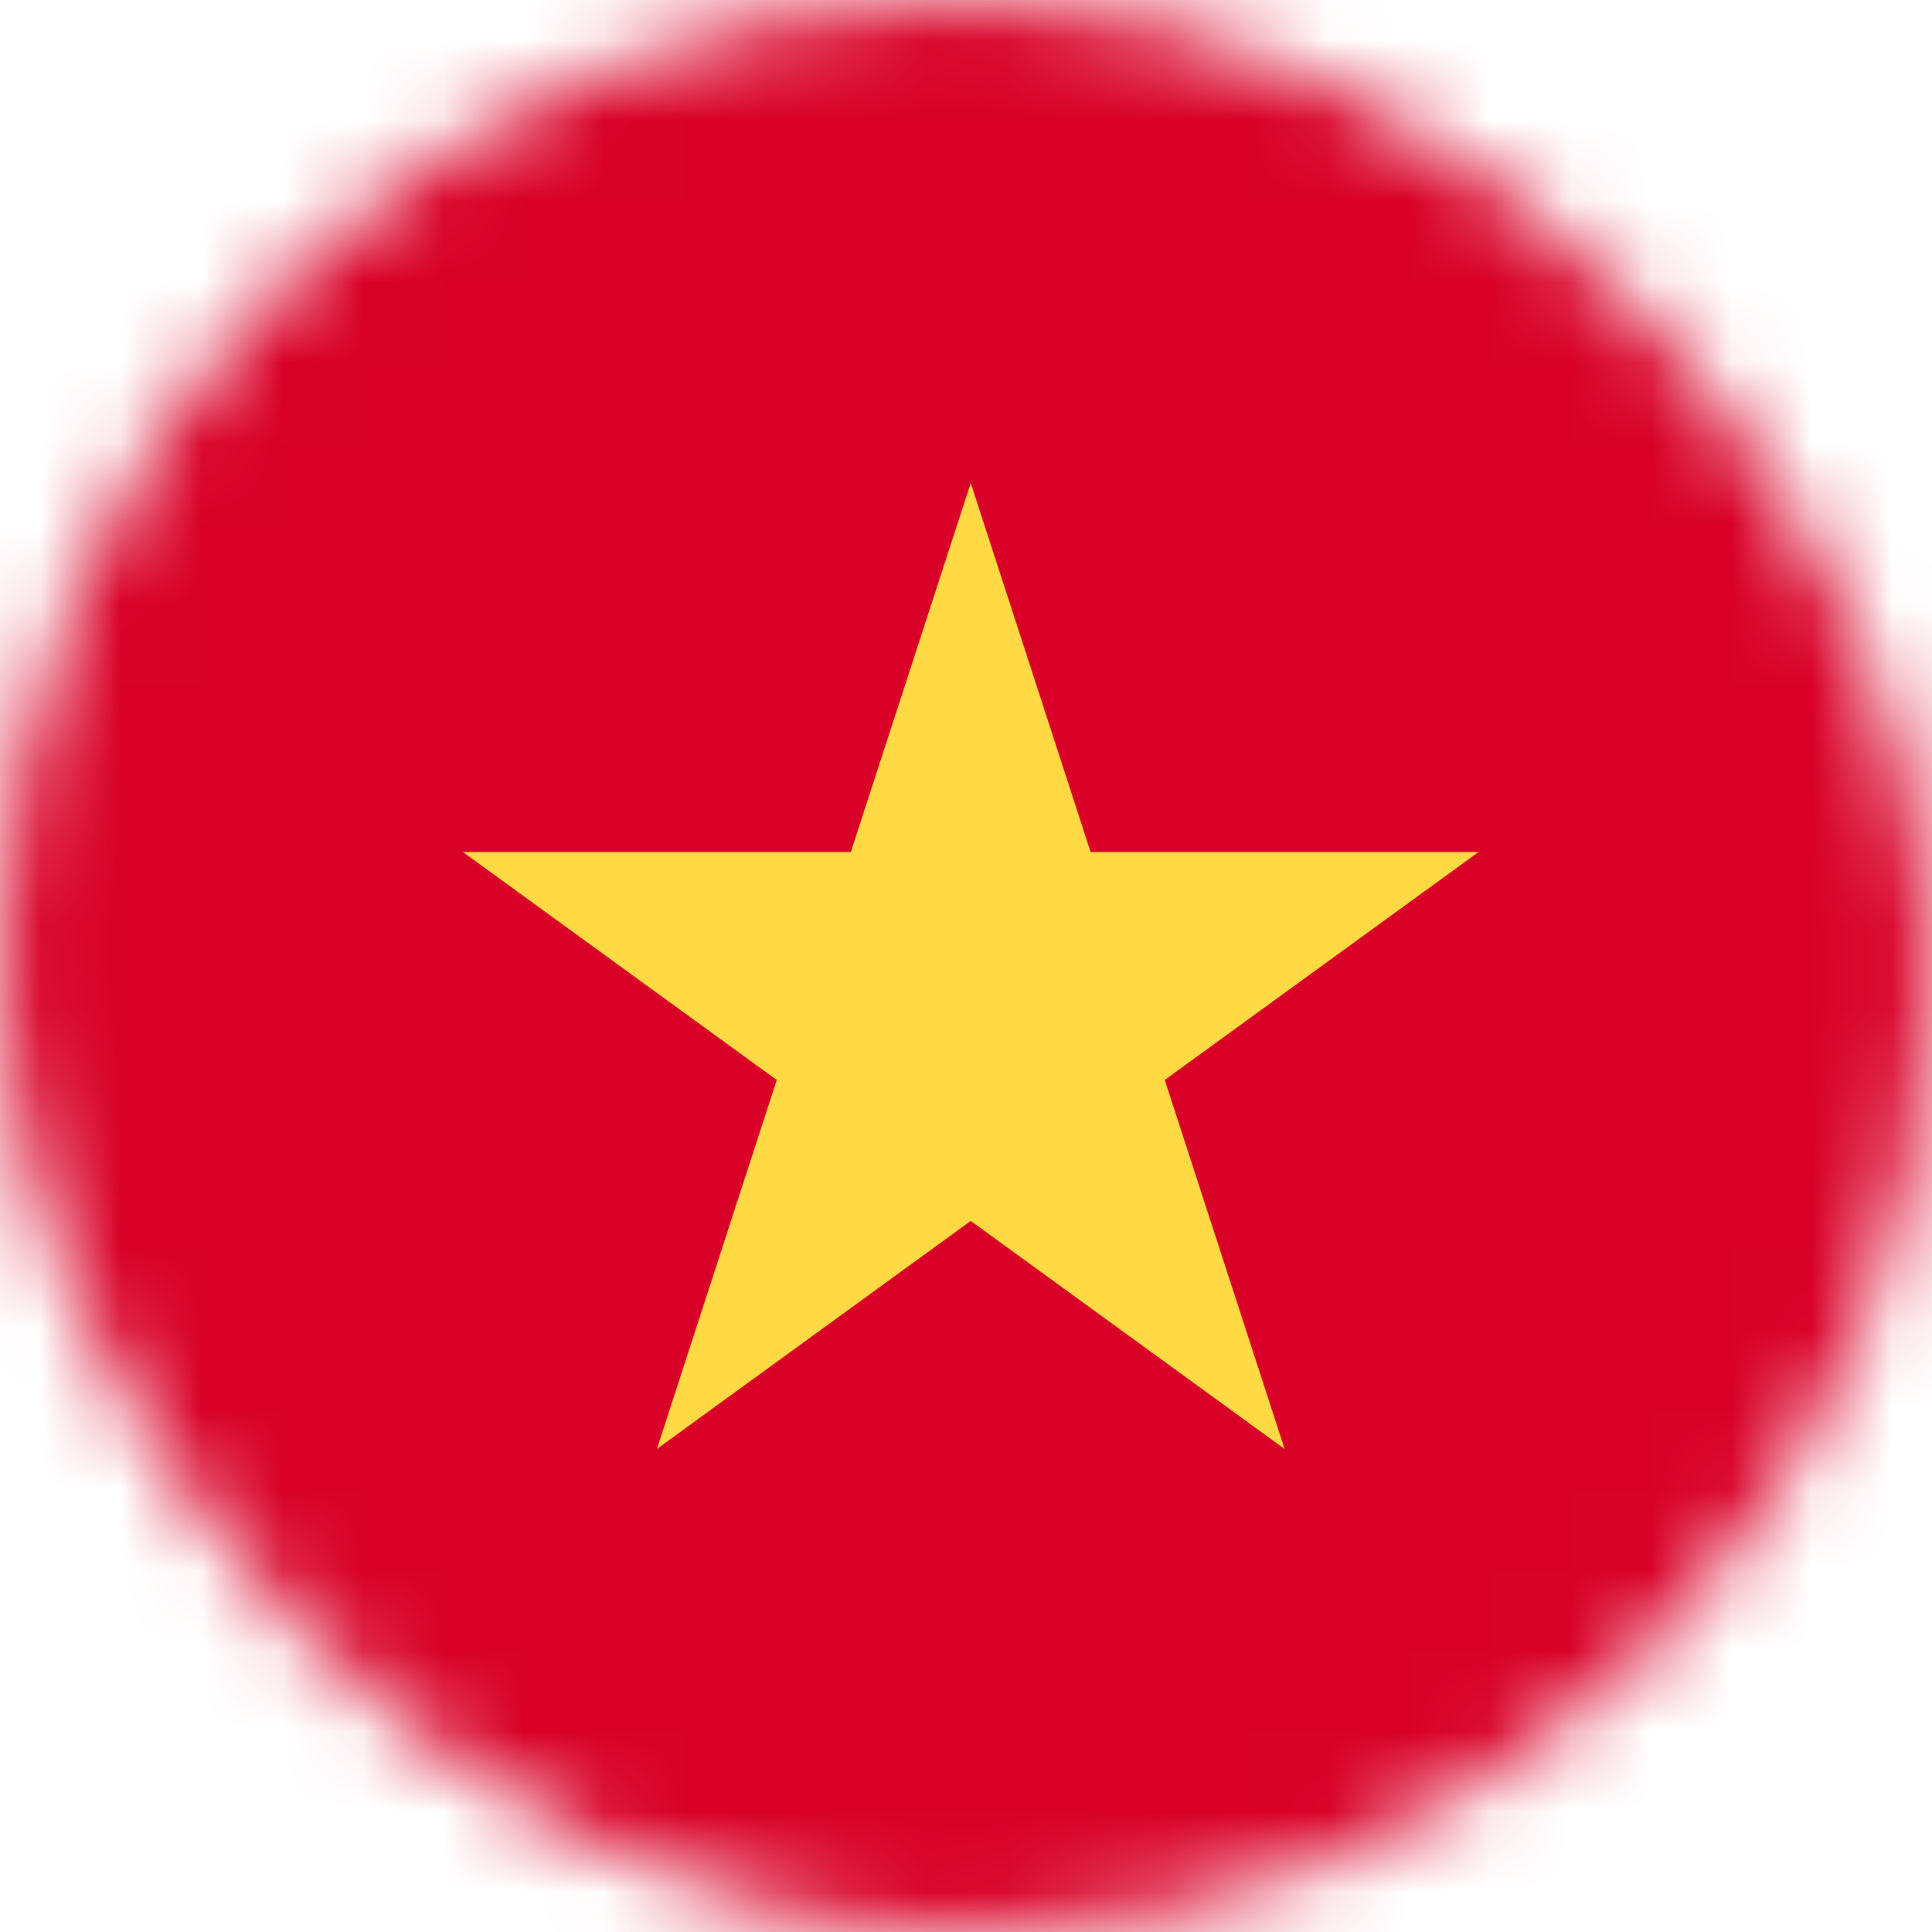<svg width="24" height="24" viewBox="0 0 24 24" fill="none" xmlns="http://www.w3.org/2000/svg">
<mask id="mask0_366_5739" style="mask-type:alpha" maskUnits="userSpaceOnUse" x="0" y="0" width="24" height="24">
<rect width="24" height="24" rx="12" fill="#FCFCFD"/>
</mask>
<g mask="url(#mask0_366_5739)">
<path d="M7.826 0H-6V24H7.826H30V0H7.826Z" fill="#D80027"/>
<path d="M12.059 6L13.548 10.584H18.368L14.469 13.416L15.958 18L12.059 15.167L8.16 18L9.649 13.416L5.75 10.584H10.569L12.059 6Z" fill="#FFDA44"/>
</g>
</svg>
